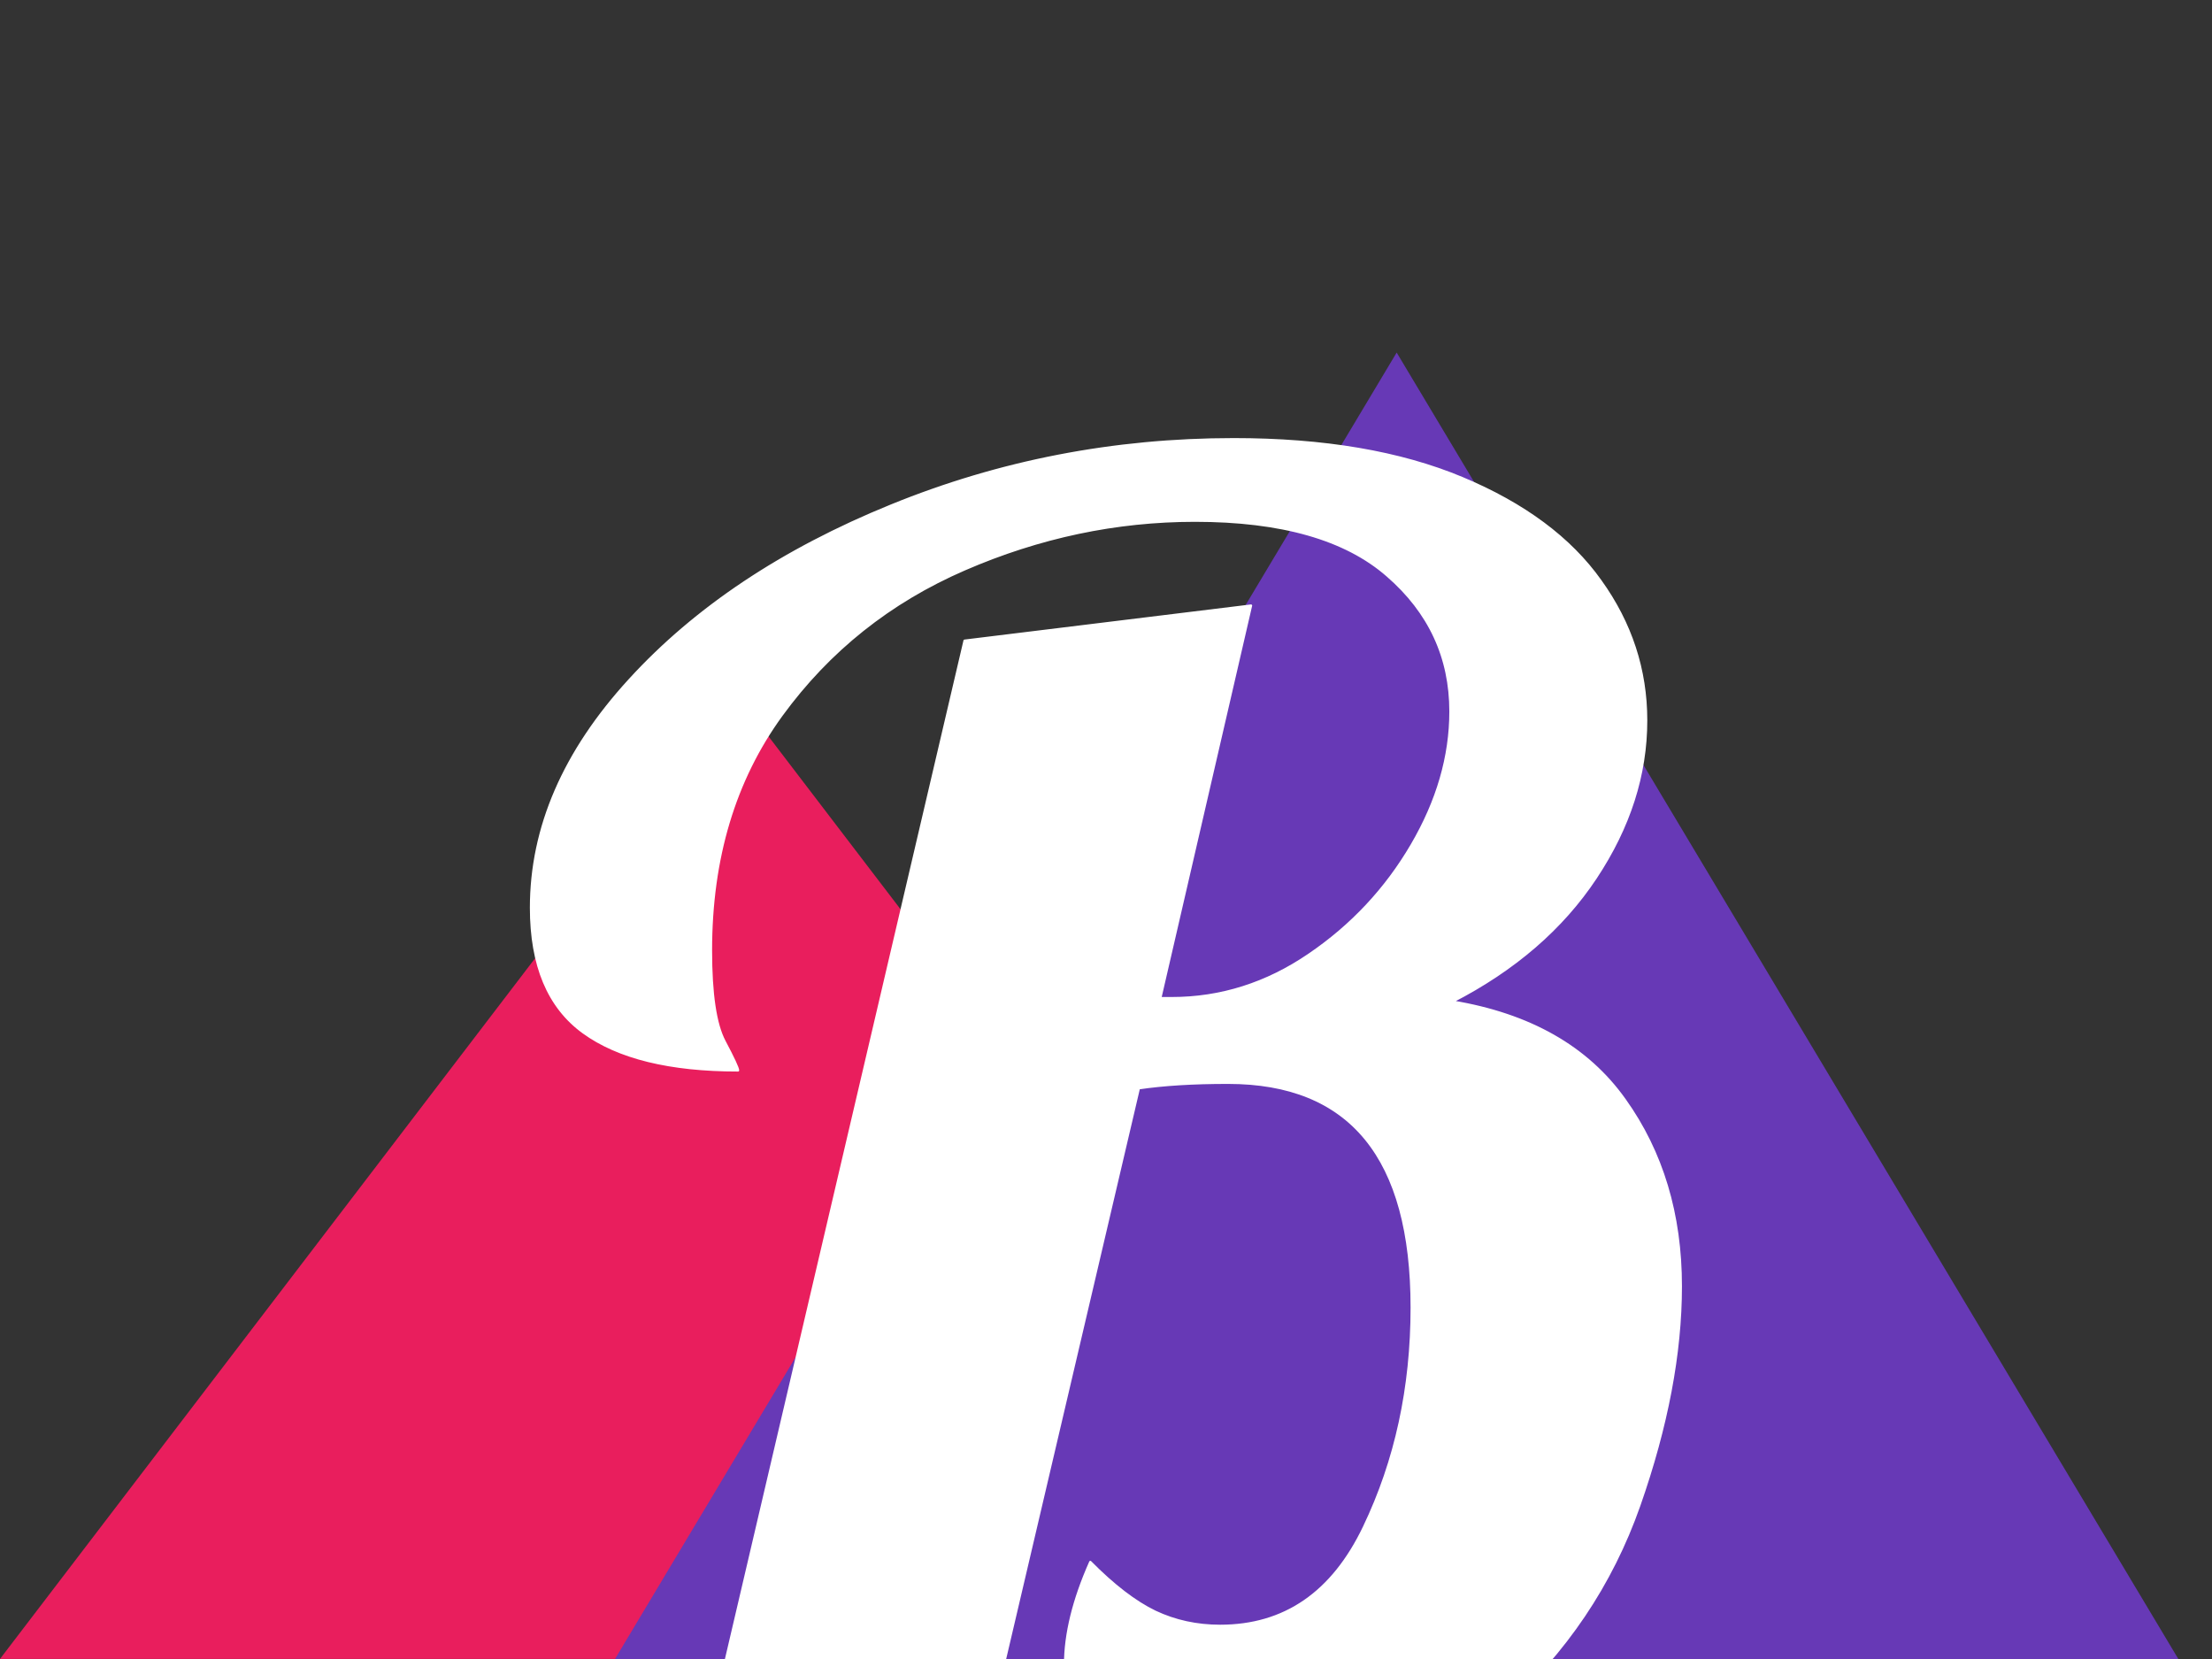 <svg version="1.1" viewBox="0.0 0.0 960.0 720.0" fill="none" stroke="none" stroke-linecap="square" stroke-miterlimit="10" xmlns:xlink="http://www.w3.org/1999/xlink" xmlns="http://www.w3.org/2000/svg"><rect x="0.0" y="0.0" width="960.0" height="720.0" fill="#333333" stroke="none"/><clipPath id="p.0"><path d="m0 0l960.0 0l0 720.0l-960.0 0l0 -720.0z" clip-rule="nonzero"/></clipPath><g clip-path="url(#p.0)"><path fill="#000000" fill-opacity="0.0" d="m0 0l960.0 0l0 720.0l-960.0 0z" fill-rule="evenodd"/><path fill="#e91e5d" d="m0 719.97l319.654 -418.551l319.654 418.551z" fill-rule="evenodd"/><path fill="#6739b6" d="m266.906 720.0l339.244 -566.992l339.244 566.992z" fill-rule="evenodd"/><path fill="#ffffff" d="m535.415 190.624c-52.056 0 -101.651 9.618 -148.785 28.854c-47.042 19.153 -84.831 44.342 -113.366 75.569c-28.535 31.144 -42.803 64.119 -42.803 98.927c0 25.065 7.567 43.093 22.701 54.085c15.134 10.992 37.515 16.488 67.145 16.488c0 -0.999 -1.96 -5.204 -5.88 -12.616c-3.92 -7.411 -5.88 -20.568 -5.88 -39.471c0 -39.971 10.211 -73.987 30.632 -102.05c20.513 -28.146 46.997 -49.255 79.452 -63.328c32.455 -14.073 65.777 -21.109 99.965 -21.109c37.561 0 65.412 7.952 83.555 23.857c18.233 15.822 27.35 35.474 27.35 58.957c0 19.486 -5.607 38.805 -16.82 57.957c-11.214 19.153 -26.074 35.016 -44.581 47.59c-18.416 12.574 -38.29 18.861 -59.623 18.861l-4.923 0l39.384 -170.374l-124.306 15.239l-114.323 488.14l121.024 0l68.922 -293.908c10.667 -1.582 23.567 -2.373 38.7 -2.373c53.15 0 79.726 32.518 79.726 97.553c0 34.724 -6.883 66.451 -20.649 95.18c-13.675 28.646 -34.507 42.968 -62.495 42.968c-10.12 0 -19.51 -2.04 -28.171 -6.12c-8.661 -4.164 -18.051 -11.367 -28.171 -21.609c-7.293 16.405 -10.94 31.269 -10.94 44.592c0 20.985 8.251 35.682 24.752 44.093c16.592 8.41 36.102 12.616 58.529 12.616c43.122 0 78.54 -12.408 106.255 -37.223c27.715 -24.815 47.589 -54.335 59.623 -88.56c12.034 -34.308 18.051 -66.035 18.051 -95.18c0 -31.227 -8.114 -58.207 -24.342 -80.94c-16.228 -22.817 -41.162 -37.014 -74.803 -42.594c26.894 -13.823 47.635 -31.727 62.221 -53.71c14.587 -21.984 21.88 -44.759 21.88 -68.325c0 -21.984 -6.61 -42.177 -19.829 -60.58c-13.128 -18.486 -33.139 -33.35 -60.034 -44.592c-26.894 -11.242 -59.942 -16.863 -99.144 -16.863z" fill-rule="evenodd"/><path stroke="#ffffff" stroke-width="1.0" stroke-linejoin="round" stroke-linecap="butt" d="m535.415 190.624c-52.056 0 -101.651 9.618 -148.785 28.854c-47.042 19.153 -84.831 44.342 -113.366 75.569c-28.535 31.144 -42.803 64.119 -42.803 98.927c0 25.065 7.567 43.093 22.701 54.085c15.134 10.992 37.515 16.488 67.145 16.488c0 -0.999 -1.96 -5.204 -5.88 -12.616c-3.92 -7.411 -5.88 -20.568 -5.88 -39.471c0 -39.971 10.211 -73.987 30.632 -102.05c20.513 -28.146 46.997 -49.255 79.452 -63.328c32.455 -14.073 65.777 -21.109 99.965 -21.109c37.561 0 65.412 7.952 83.555 23.857c18.233 15.822 27.35 35.474 27.35 58.957c0 19.486 -5.607 38.805 -16.82 57.957c-11.214 19.153 -26.074 35.016 -44.581 47.59c-18.416 12.574 -38.29 18.861 -59.623 18.861l-4.923 0l39.384 -170.374l-124.306 15.239l-114.323 488.14l121.024 0l68.922 -293.908c10.667 -1.582 23.567 -2.373 38.7 -2.373c53.15 0 79.726 32.518 79.726 97.553c0 34.724 -6.883 66.451 -20.649 95.18c-13.675 28.646 -34.507 42.968 -62.495 42.968c-10.12 0 -19.51 -2.04 -28.171 -6.12c-8.661 -4.164 -18.051 -11.367 -28.171 -21.609c-7.293 16.405 -10.94 31.269 -10.94 44.592c0 20.985 8.251 35.682 24.752 44.093c16.592 8.41 36.102 12.616 58.529 12.616c43.122 0 78.54 -12.408 106.255 -37.223c27.715 -24.815 47.589 -54.335 59.623 -88.56c12.034 -34.308 18.051 -66.035 18.051 -95.18c0 -31.227 -8.114 -58.207 -24.342 -80.94c-16.228 -22.817 -41.162 -37.014 -74.803 -42.594c26.894 -13.823 47.635 -31.727 62.221 -53.71c14.587 -21.984 21.88 -44.759 21.88 -68.325c0 -21.984 -6.61 -42.177 -19.829 -60.58c-13.128 -18.486 -33.139 -33.35 -60.034 -44.592c-26.894 -11.242 -59.942 -16.863 -99.144 -16.863z" fill-rule="evenodd"/></g></svg>